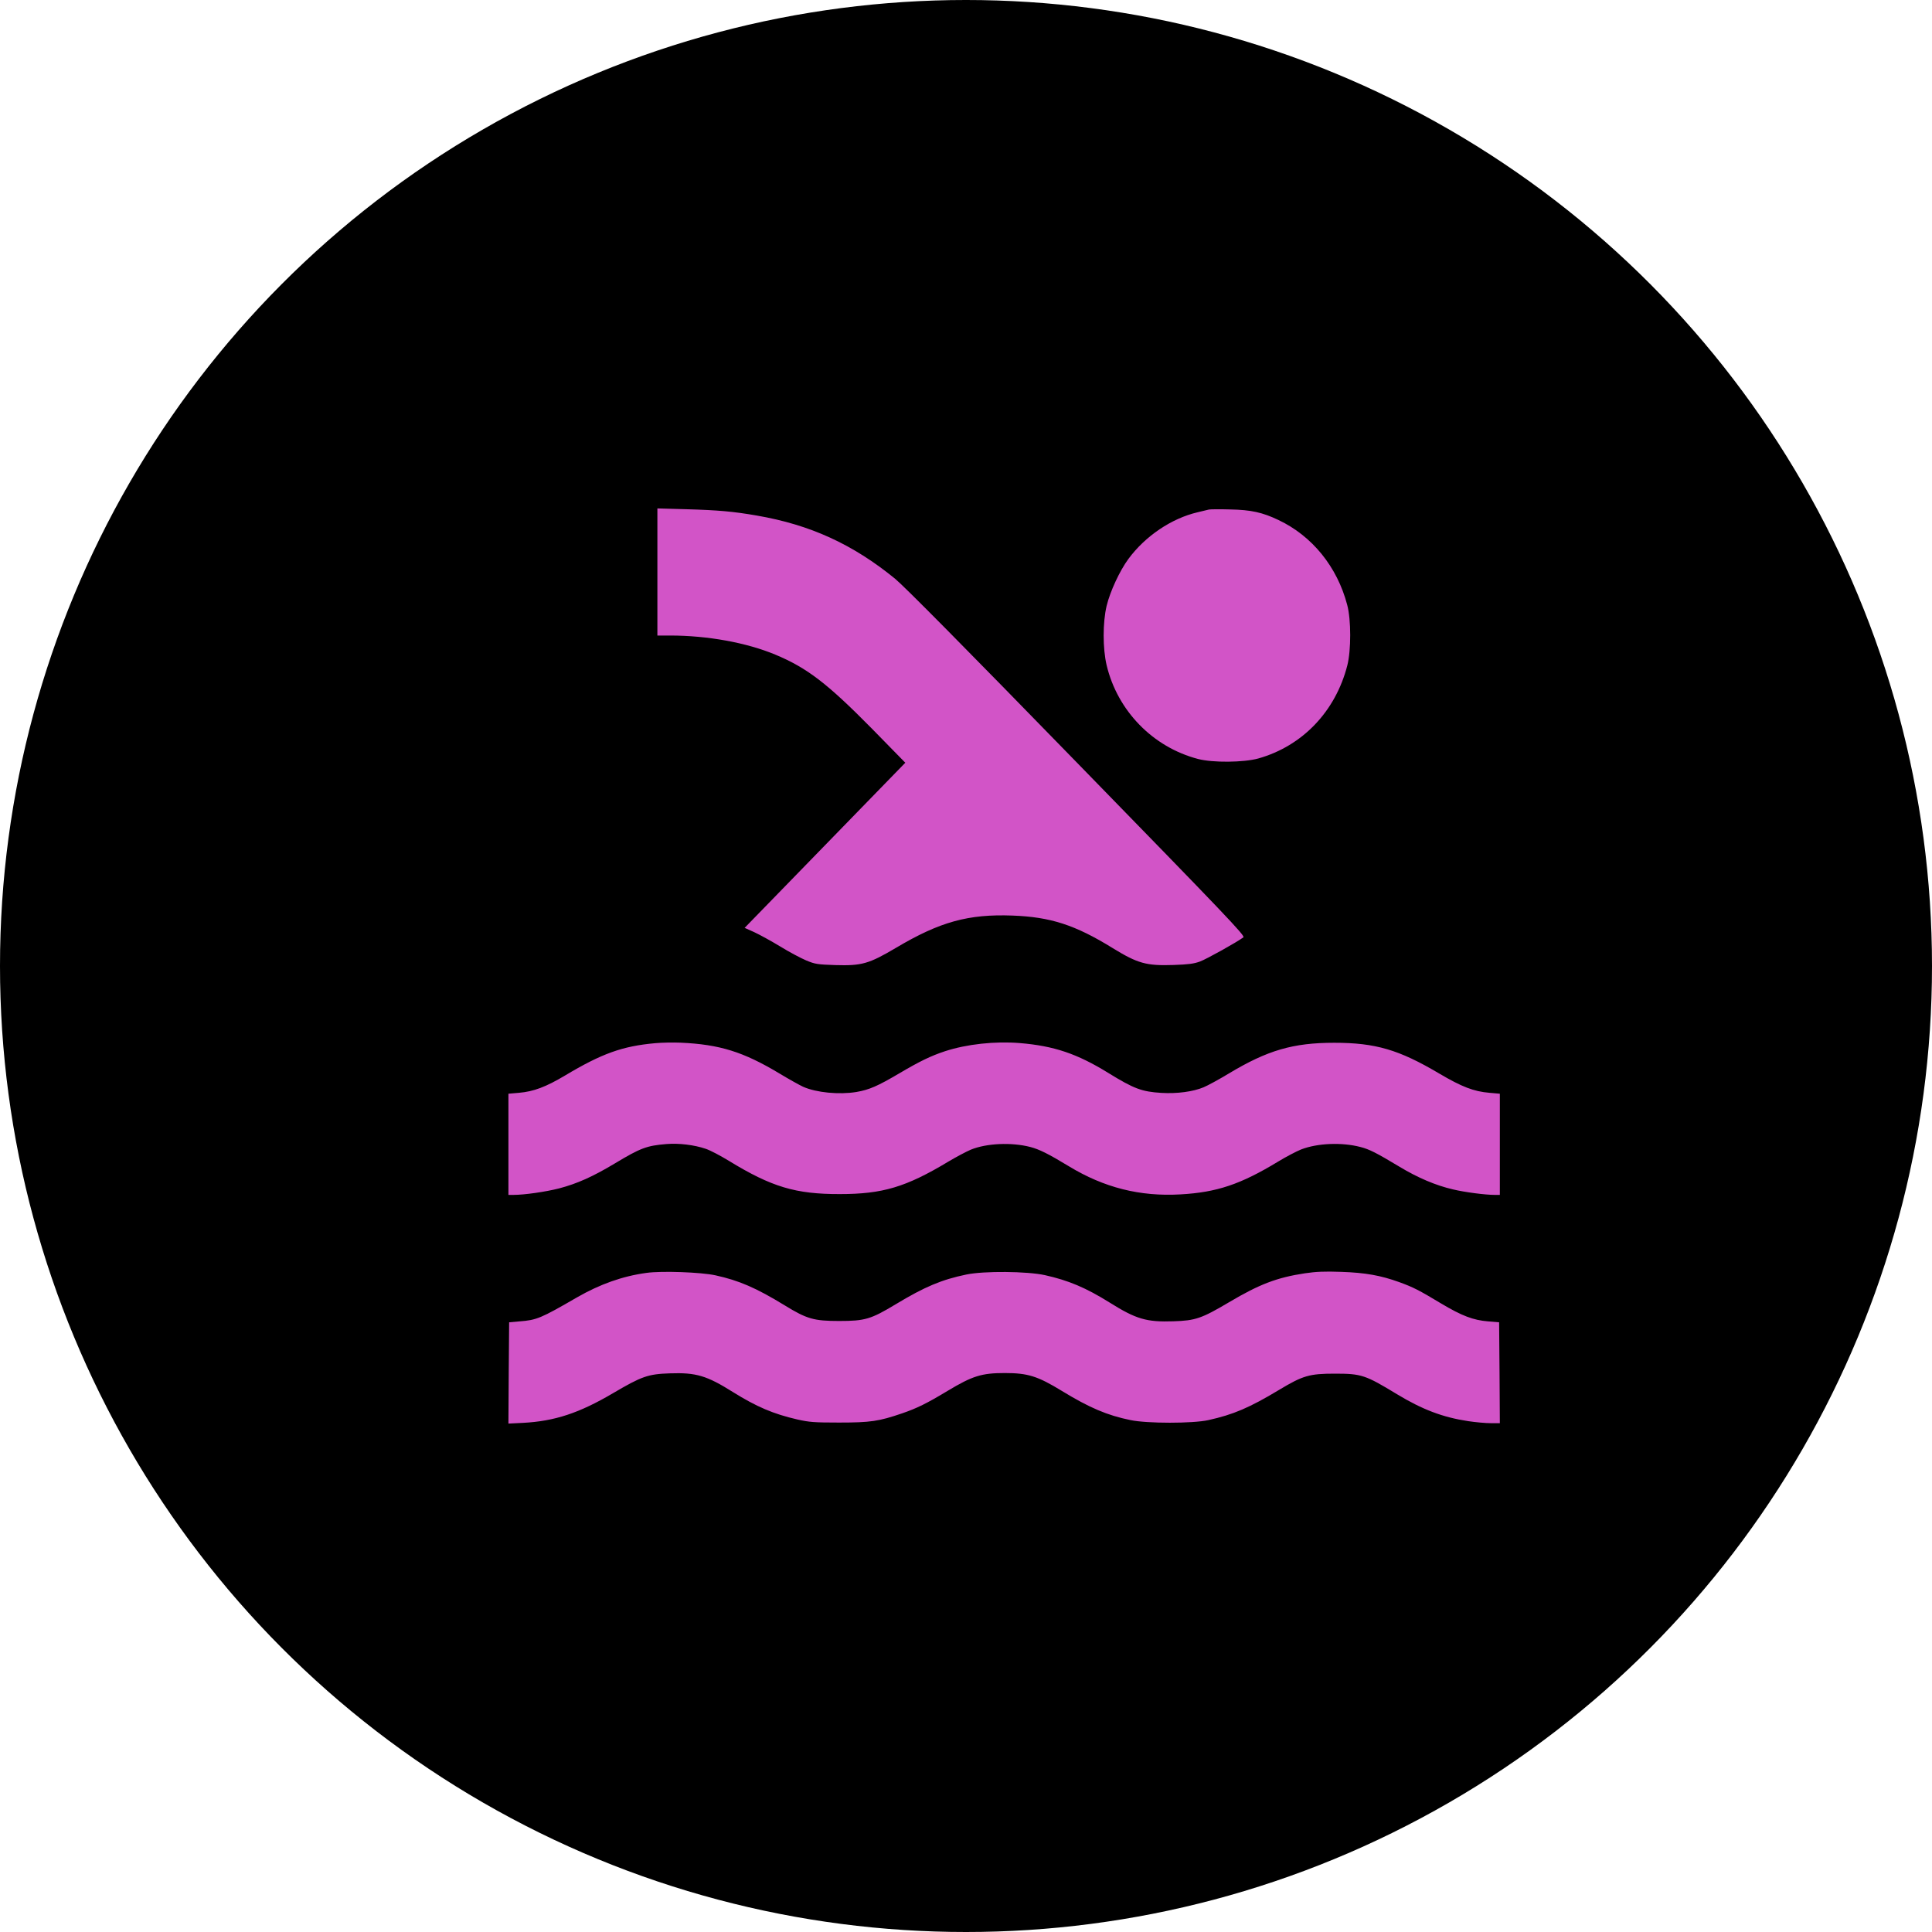 <svg width="19" height="19" viewBox="0 0 19 19" fill="none" xmlns="http://www.w3.org/2000/svg">
<circle cx="9.5" cy="9.5" r="9.5" fill="black"/>
<path fill-rule="evenodd" clip-rule="evenodd" d="M6.465 5.625V6.25L6.588 6.25C6.959 6.25 7.342 6.32 7.625 6.438C7.937 6.568 8.137 6.722 8.572 7.163L8.903 7.501L8.113 8.313L7.323 9.125L7.417 9.167C7.469 9.191 7.584 9.254 7.673 9.308C7.762 9.363 7.878 9.424 7.93 9.446C8.017 9.482 8.04 9.485 8.214 9.491C8.475 9.499 8.545 9.479 8.812 9.321C9.243 9.065 9.523 8.988 9.957 9.004C10.332 9.018 10.573 9.096 10.941 9.323C11.19 9.476 11.274 9.499 11.541 9.49C11.686 9.485 11.741 9.478 11.801 9.456C11.866 9.432 12.164 9.266 12.228 9.218C12.247 9.203 12.065 9.012 10.592 7.501C9.489 6.368 8.89 5.763 8.802 5.691C8.386 5.352 7.969 5.161 7.442 5.07C7.211 5.03 7.064 5.017 6.753 5.008L6.465 5V5.625ZM11.889 5.011C11.875 5.015 11.825 5.027 11.777 5.038C11.521 5.098 11.263 5.272 11.097 5.497C11.012 5.612 10.917 5.817 10.883 5.958C10.844 6.122 10.844 6.377 10.883 6.542C10.99 6.991 11.338 7.348 11.782 7.464C11.927 7.502 12.23 7.499 12.375 7.459C12.808 7.337 13.134 6.997 13.25 6.544C13.288 6.395 13.288 6.094 13.249 5.949C13.151 5.575 12.905 5.271 12.573 5.114C12.416 5.039 12.303 5.014 12.098 5.01C11.997 5.007 11.903 5.008 11.889 5.011ZM6.444 10.259C6.12 10.288 5.918 10.361 5.555 10.578C5.369 10.689 5.247 10.735 5.104 10.747L5 10.756V11.254V11.751H5.05C5.157 11.751 5.366 11.721 5.499 11.687C5.677 11.64 5.829 11.572 6.046 11.442C6.3 11.289 6.36 11.267 6.554 11.251C6.677 11.241 6.827 11.259 6.941 11.298C6.984 11.312 7.086 11.366 7.168 11.416C7.588 11.673 7.824 11.744 8.259 11.743C8.679 11.743 8.909 11.675 9.326 11.424C9.403 11.378 9.503 11.325 9.548 11.306C9.702 11.243 9.948 11.232 10.133 11.28C10.221 11.303 10.308 11.346 10.511 11.469C10.858 11.68 11.211 11.769 11.61 11.746C11.967 11.726 12.201 11.647 12.567 11.425C12.647 11.376 12.751 11.322 12.796 11.304C12.956 11.242 13.196 11.232 13.379 11.28C13.466 11.302 13.535 11.337 13.758 11.471C13.941 11.582 14.12 11.658 14.289 11.697C14.405 11.725 14.608 11.751 14.699 11.751H14.75V11.254V10.756L14.648 10.747C14.493 10.734 14.377 10.689 14.153 10.557C13.758 10.323 13.527 10.255 13.121 10.255C12.716 10.255 12.464 10.329 12.085 10.557C11.989 10.615 11.877 10.676 11.836 10.693C11.733 10.736 11.575 10.757 11.423 10.748C11.228 10.736 11.153 10.708 10.895 10.549C10.593 10.363 10.366 10.286 10.03 10.258C9.786 10.238 9.508 10.268 9.294 10.338C9.154 10.384 9.043 10.438 8.84 10.558C8.629 10.682 8.549 10.717 8.422 10.739C8.251 10.767 8.028 10.745 7.899 10.688C7.864 10.672 7.758 10.613 7.662 10.555C7.31 10.344 7.077 10.271 6.693 10.254C6.62 10.251 6.508 10.253 6.444 10.259ZM6.358 12.518C6.122 12.55 5.901 12.629 5.676 12.758C5.317 12.966 5.278 12.982 5.108 12.995L5.007 13.004L5.003 13.502L5 14L5.142 13.993C5.454 13.977 5.696 13.897 6.029 13.701C6.311 13.535 6.373 13.513 6.588 13.506C6.845 13.497 6.95 13.528 7.208 13.69C7.441 13.835 7.604 13.905 7.843 13.96C7.959 13.986 8.007 13.99 8.252 13.99C8.561 13.99 8.642 13.978 8.873 13.899C9.018 13.849 9.112 13.803 9.318 13.679C9.564 13.531 9.654 13.503 9.881 13.503C10.108 13.503 10.204 13.533 10.443 13.679C10.715 13.845 10.889 13.919 11.119 13.966C11.282 14 11.73 14 11.883 13.966C12.128 13.912 12.288 13.844 12.58 13.668C12.813 13.528 12.877 13.509 13.127 13.509C13.39 13.509 13.427 13.522 13.74 13.712C13.988 13.862 14.188 13.938 14.438 13.976C14.511 13.987 14.61 13.996 14.66 13.996H14.75L14.747 13.5L14.743 13.004L14.635 12.995C14.488 12.983 14.377 12.941 14.171 12.818C13.952 12.686 13.898 12.659 13.761 12.609C13.578 12.543 13.428 12.516 13.19 12.508C13.025 12.502 12.943 12.506 12.833 12.522C12.557 12.564 12.387 12.629 12.088 12.806C11.816 12.967 11.757 12.987 11.54 12.994C11.275 13.003 11.173 12.973 10.913 12.81C10.679 12.664 10.509 12.592 10.275 12.54C10.101 12.502 9.677 12.498 9.504 12.534C9.259 12.585 9.095 12.654 8.808 12.827C8.564 12.974 8.507 12.991 8.252 12.991C8.003 12.991 7.935 12.971 7.718 12.838C7.437 12.666 7.269 12.593 7.036 12.542C6.895 12.511 6.506 12.497 6.358 12.518Z" fill="#D254C7"/>
</svg>
